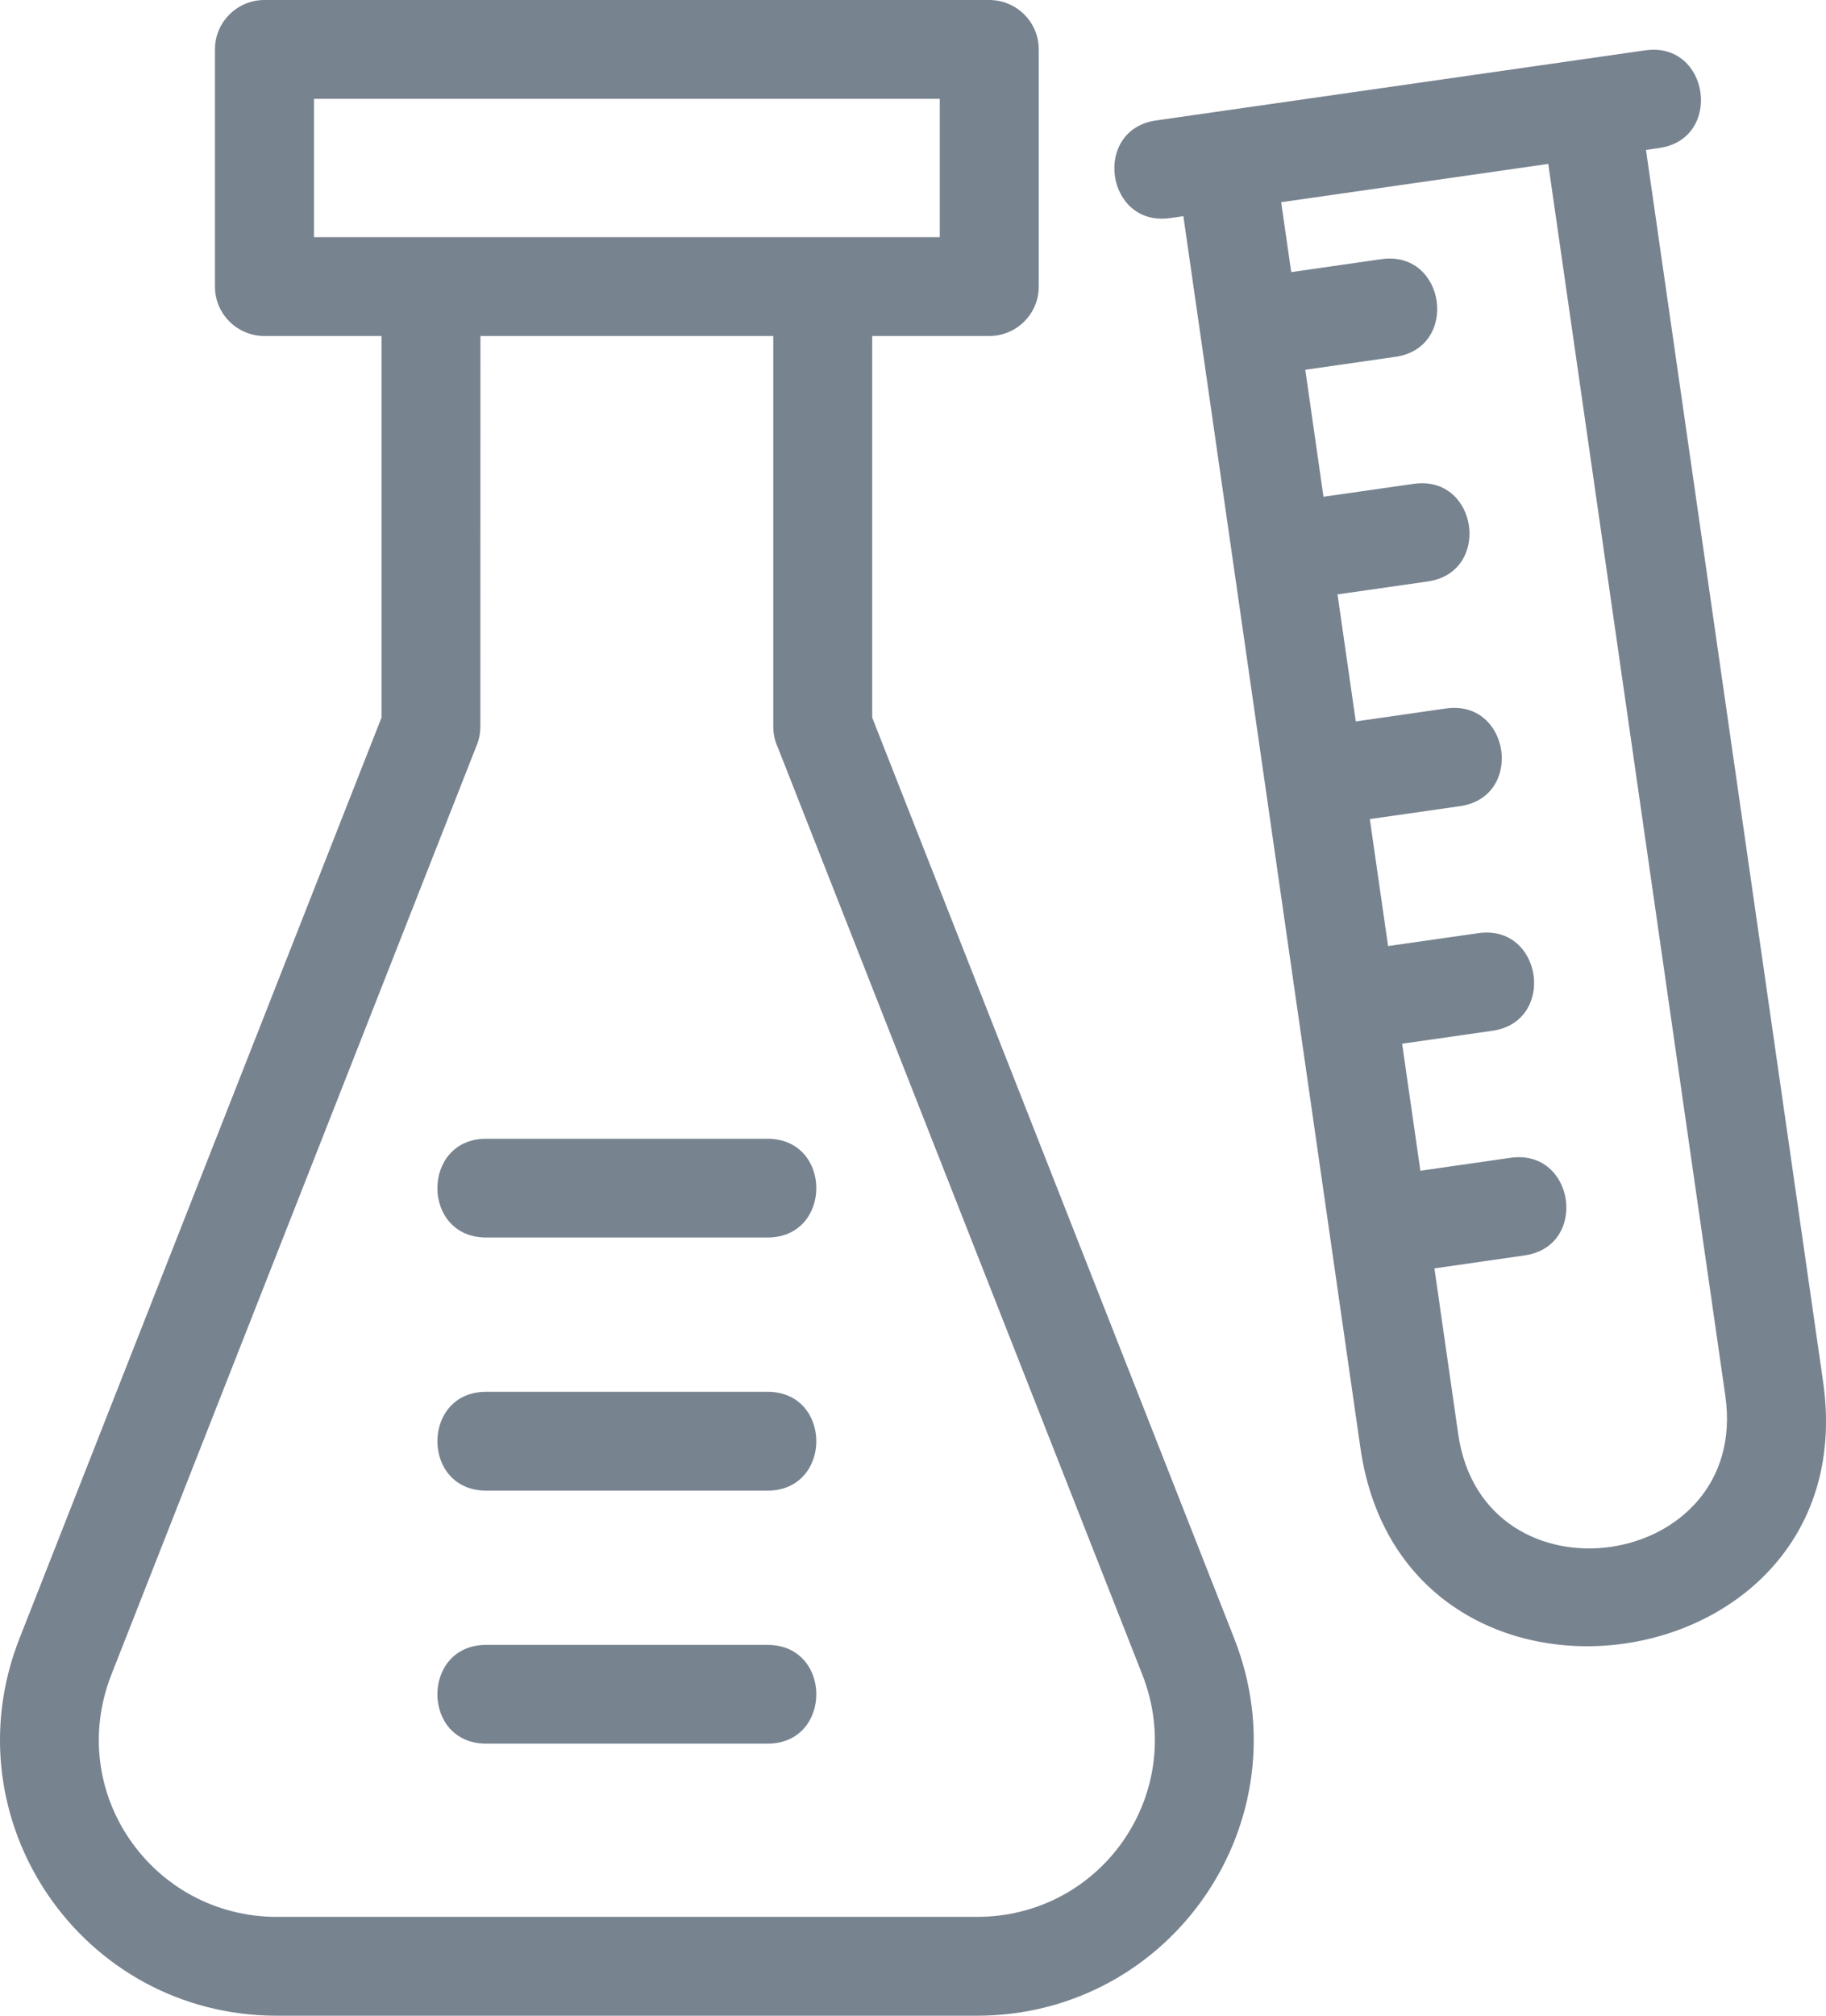 <svg width="29" height="32" viewBox="0 0 29 32" fill="none" xmlns="http://www.w3.org/2000/svg">
<g clip-path="url(#clip0_123_2472)">
<path d="M4.2 0H15.711C16.145 0 16.497 0.351 16.497 0.784V4.55C16.497 4.983 16.145 5.334 15.711 5.334H13.852V11.392L19.602 26.012C20.736 28.895 18.615 32 15.512 32H4.399C1.296 32 -0.824 28.895 0.309 26.012L6.059 11.392V5.334H4.2C3.766 5.334 3.414 4.983 3.414 4.55V0.784C3.414 0.351 3.766 0 4.2 0ZM22.558 18.586L23.991 18.38C25.013 18.236 25.233 19.786 24.212 19.93L22.781 20.136L23.159 22.767C23.561 25.559 27.802 24.952 27.401 22.157L24.589 2.602L20.347 3.21L20.507 4.32L21.94 4.114C22.962 3.97 23.182 5.52 22.161 5.665L20.73 5.87L21.019 7.886L22.453 7.681C23.474 7.536 23.695 9.086 22.674 9.231L21.242 9.436L21.532 11.453L22.965 11.247C23.987 11.103 24.208 12.653 23.187 12.798L21.755 13.003L22.045 15.019L23.479 14.814C24.5 14.669 24.721 16.219 23.7 16.364L22.268 16.569L22.558 18.586ZM18.583 3.462C17.562 3.607 17.341 2.057 18.362 1.912C20.951 1.541 23.54 1.17 26.13 0.799C27.151 0.654 27.371 2.205 26.35 2.35L26.141 2.38L28.954 21.936C29.649 26.776 22.302 27.828 21.606 22.987L18.794 3.432L18.583 3.462ZM7.722 27.681C6.688 27.681 6.688 26.113 7.722 26.113H12.189C13.223 26.113 13.223 27.681 12.189 27.681H7.722ZM7.722 23.664C6.688 23.664 6.688 22.095 7.722 22.095H12.189C13.223 22.095 13.223 23.664 12.189 23.664H7.722ZM7.722 19.646C6.688 19.646 6.688 18.078 7.722 18.078H12.189C13.223 18.078 13.223 19.646 12.189 19.646H7.722ZM18.141 26.582L12.354 11.868C12.307 11.767 12.281 11.655 12.281 11.536V5.334H7.63L7.629 11.536C7.629 11.631 7.612 11.728 7.575 11.821L1.77 26.582C1.032 28.46 2.422 30.431 4.399 30.431H15.512C17.515 30.431 18.872 28.443 18.141 26.582ZM14.925 1.569H4.986V3.765H14.925V1.569Z" fill="#77838F"/>
</g>
<defs>
<clipPath id="clip0_123_2472">
<rect width="29" height="32" fill="white"/>
</clipPath>
</defs>
</svg>
